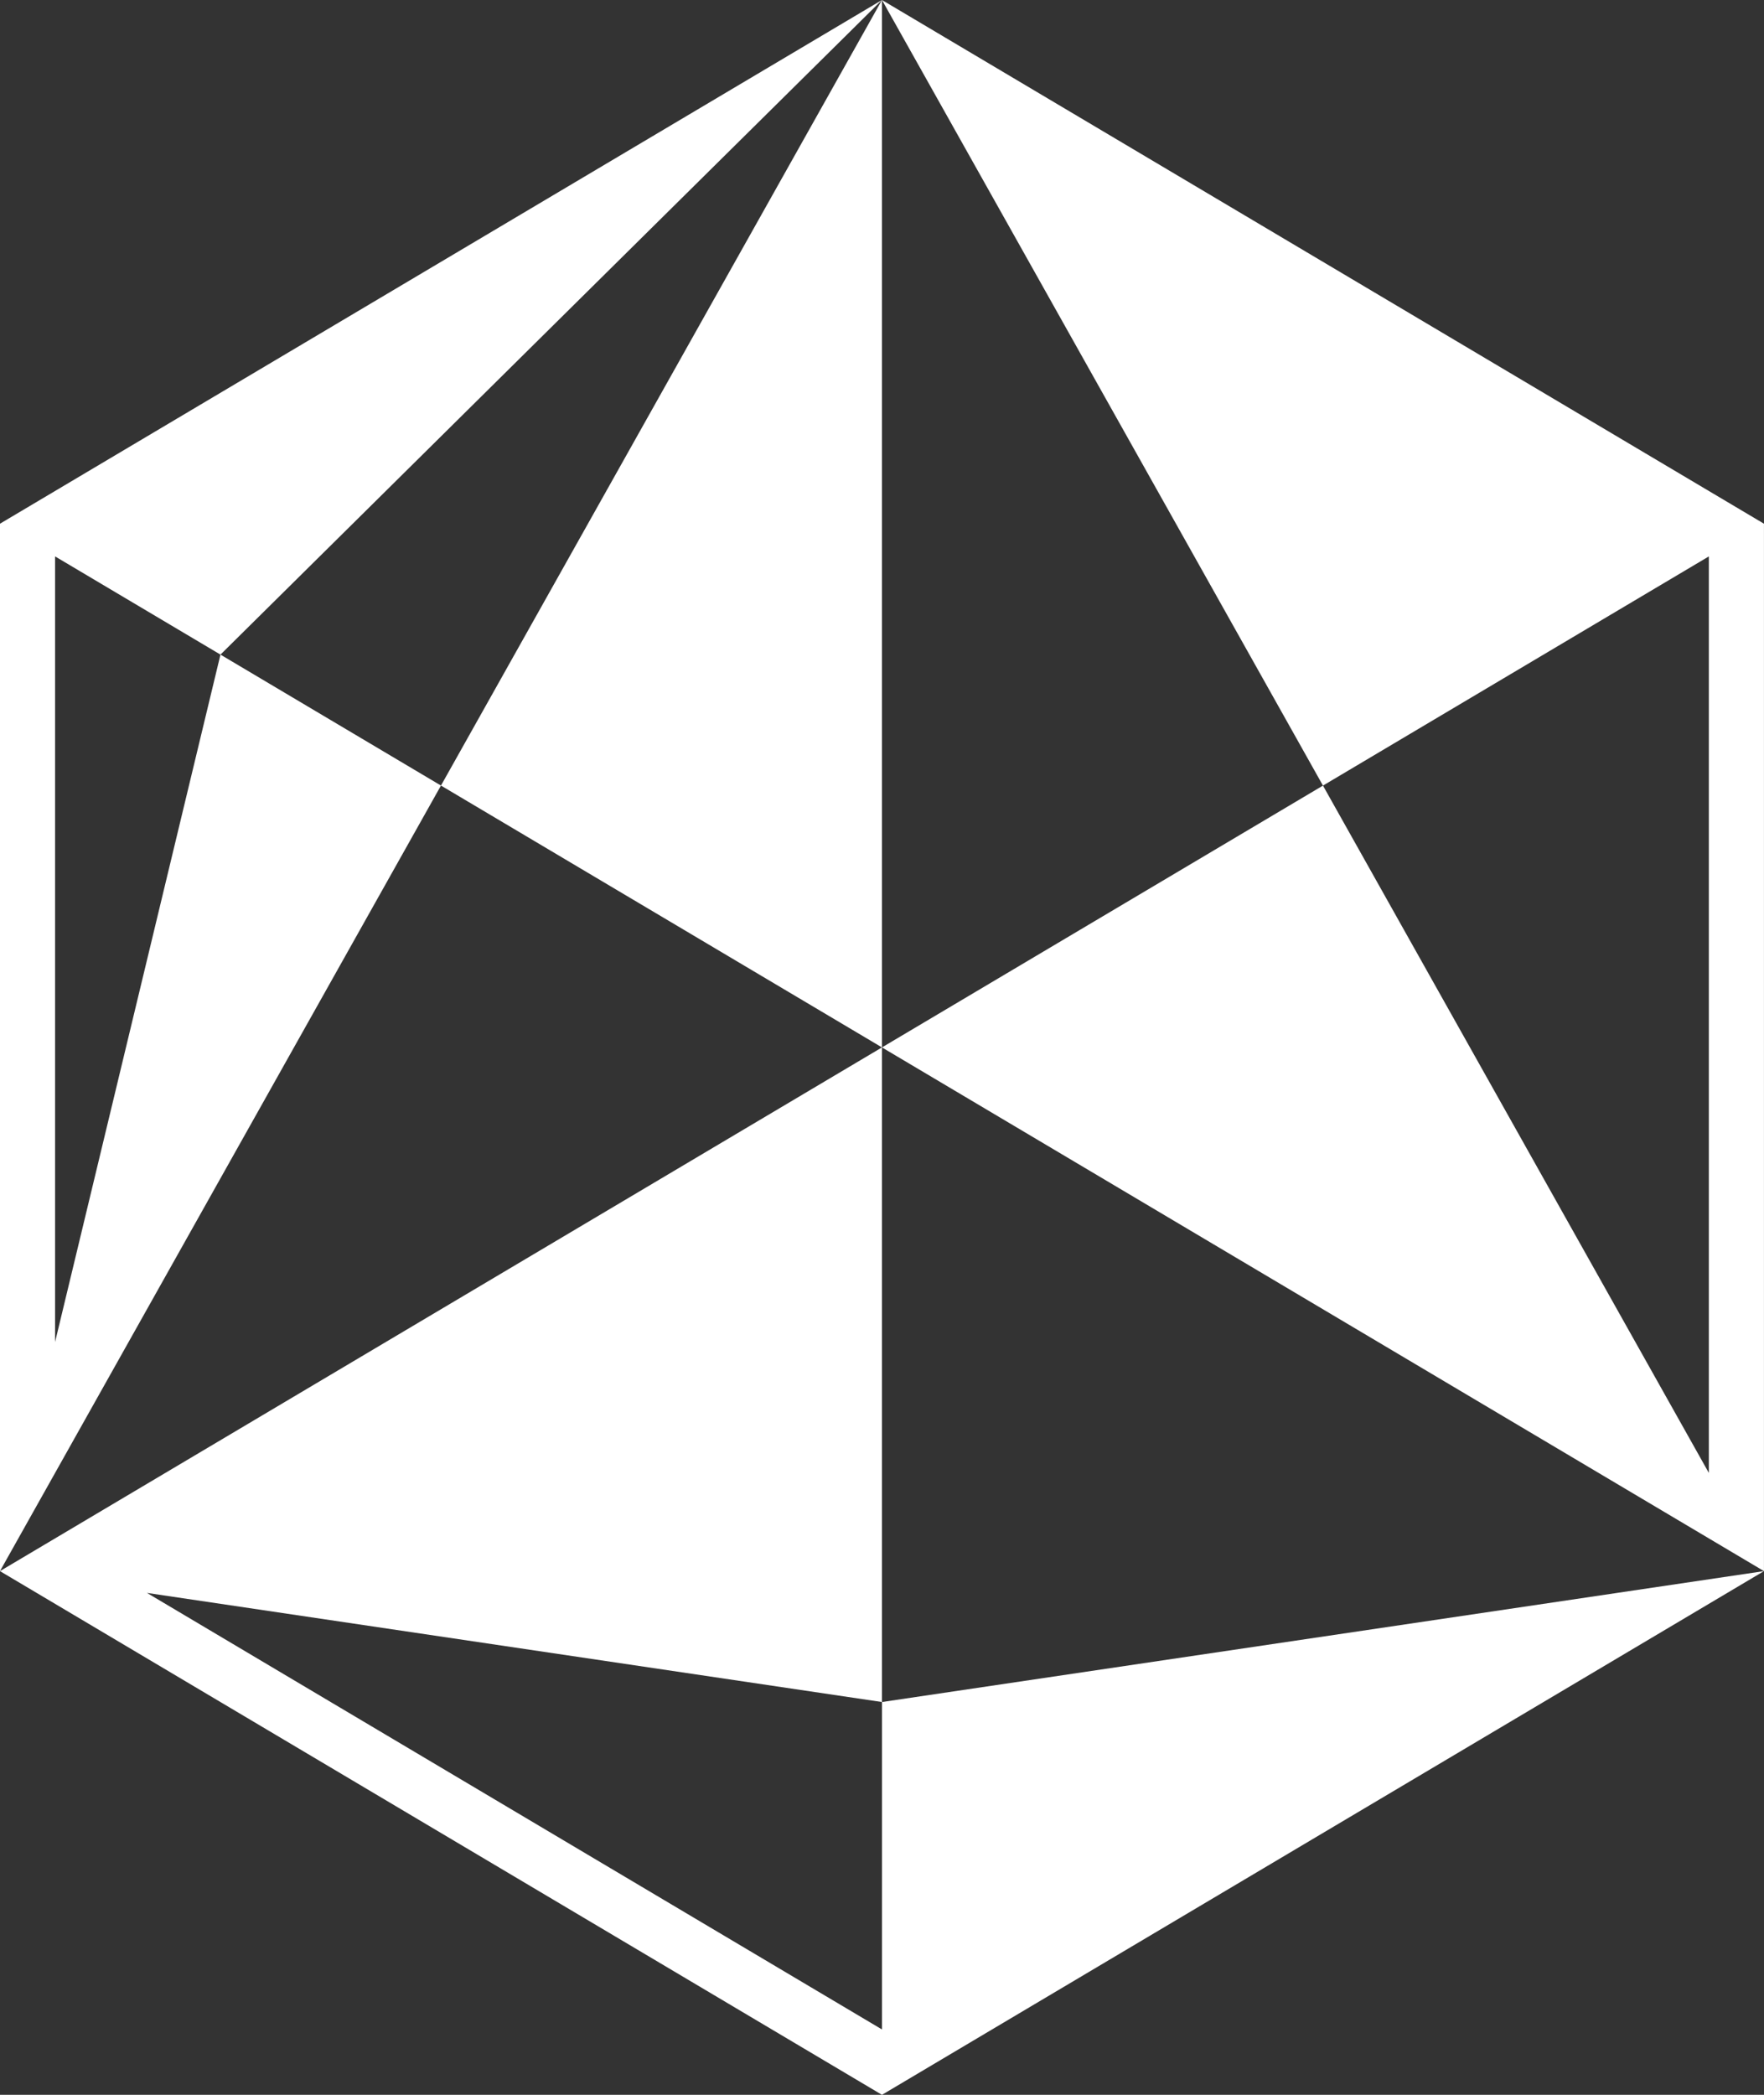 <svg viewBox="0 0 48 57" fill="none" xmlns="http://www.w3.org/2000/svg">
<rect x="0" y="0" width="48" height="57" fill="#333333" stroke="none"/>
<g clip-path="url(#clip0)">
<path d="M23.999 28.5V0L11.999 21.375L23.999 28.5Z" fill="white"/>
<path d="M23.999 46.312V55.221L3.999 43.343L23.999 46.312V28.5L-0.001 42.75L11.999 21.375L5.999 17.812L1.499 36.515V15.14L5.999 17.812L23.999 0L-0.001 14.25V42.75L23.999 57L47.999 42.75L23.999 46.312Z" fill="white"/>
<path d="M46.499 15.14V40.078L35.999 21.376L23.999 28.5L47.999 42.75V14.25L23.999 0L35.999 21.376L46.499 15.14Z" fill="white"/>
</g>
<defs>
<clipPath id="clip0">
<rect width="48" height="57" fill="white"/>
</clipPath>
</defs>
</svg>
